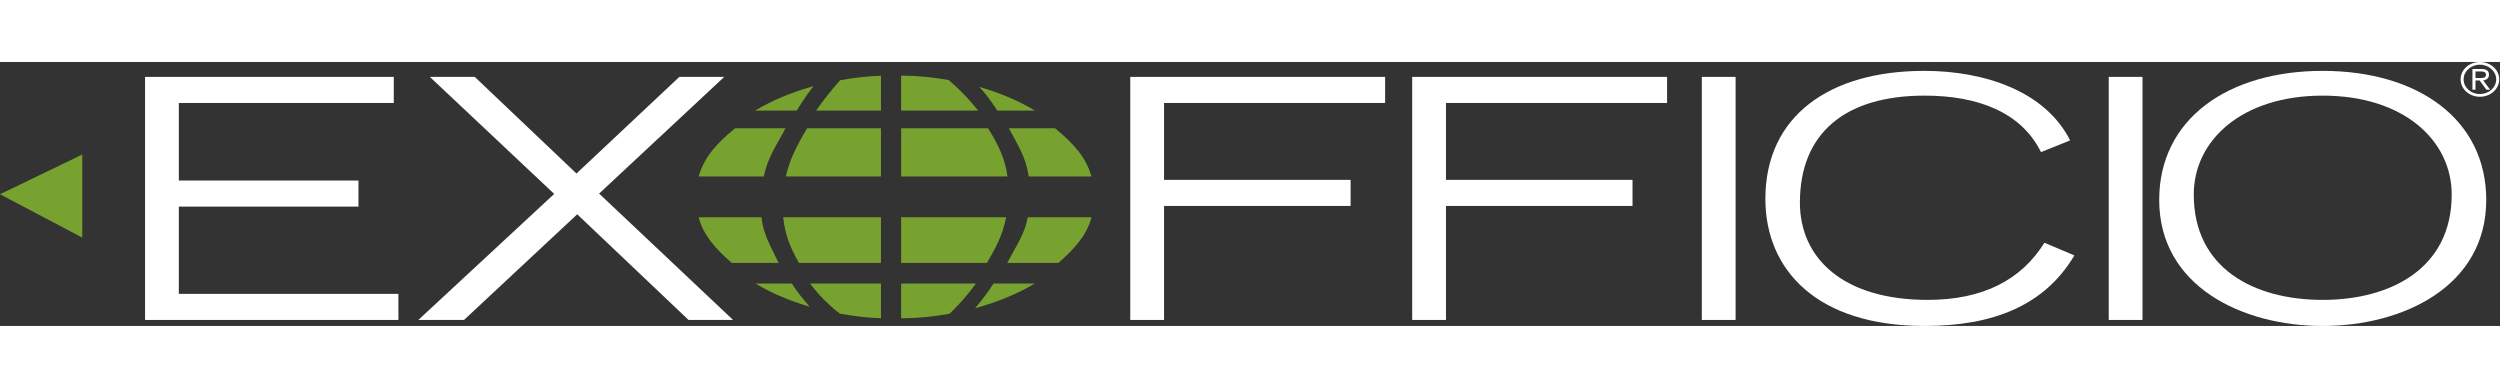 <?xml version="1.0" encoding="utf-8"?>
<!-- Generator: Adobe Illustrator 16.0.4, SVG Export Plug-In . SVG Version: 6.00 Build 0)  -->
<!DOCTYPE svg PUBLIC "-//W3C//DTD SVG 1.1//EN" "http://www.w3.org/Graphics/SVG/1.1/DTD/svg11.dtd">
<svg version="1.1" id="Layer_3" xmlns="http://www.w3.org/2000/svg" xmlns:xlink="http://www.w3.org/1999/xlink" x="0px" y="0px"
	 width="580px" height="90px" viewBox="562.097 0 350 36.959" enable-background="new 562.097 0 350 36.959"
	 xml:space="preserve">
<rect x="562.097" y="0" width="350" height="36.959" fill="#333333" stroke="none"/>
<polygon fill="#78A22F" points="562.097,18.516 573.618,24.591 573.618,12.958 "/>
<polygon fill="#FFFFFF" points="582.404,2.089 617.226,2.089 617.226,5.741 587.132,5.741 587.132,16.599 612.282,16.599 
	612.282,20.249 587.132,20.249 587.132,32.466 617.871,32.466 617.871,36.118 582.404,36.118 "/>
<polygon fill="#FFFFFF" points="639.686,18.471 622.274,2.089 628.562,2.089 642.803,15.616 657.204,2.089 663.492,2.089 
	645.973,18.425 664.728,36.118 658.494,36.118 642.91,21.326 627.057,36.118 620.663,36.118 "/>
<polygon fill="#FFFFFF" points="720.334,2.089 756.014,2.089 756.014,5.741 725.063,5.741 725.063,16.506 751.18,16.506 
	751.18,20.157 725.063,20.157 725.063,36.118 720.334,36.118 "/>
<polygon fill="#FFFFFF" points="759.805,2.089 795.487,2.089 795.487,5.741 764.533,5.741 764.533,16.506 790.65,16.506 
	790.65,20.157 764.533,20.157 764.533,36.118 759.805,36.118 "/>
<rect x="800.352" y="2.089" fill="#FFFFFF" width="4.729" height="34.029"/>
<g>
	<path fill="#FFFFFF" d="M852.509,27.084c-4.193,7.067-11.447,9.875-20.958,9.875c-15.154,0-22.301-7.91-22.301-17.787
		c0-11.7,9.081-17.926,22.246-17.926c8.383,0,16.927,2.809,20.42,9.736l-4.083,1.638c-2.74-5.569-8.813-7.909-16.283-7.909
		c-11.178,0-17.465,5.288-17.465,14.977c0,7.817,6.072,13.621,17.896,13.621c7.737,0,13.112-2.809,16.335-8.003L852.509,27.084z"/>
</g>
<rect x="857.319" y="2.089" fill="#FFFFFF" width="4.729" height="34.029"/>
<path fill="#FFFFFF" d="M887.278,33.309c9.512,0,18.057-4.399,18.057-14.744c0-7.583-6.718-13.854-18.057-13.854
	s-18.055,6.271-18.055,13.854C869.223,28.909,877.659,33.309,887.278,33.309 M887.278,1.247c13.274,0,22.893,6.74,22.893,18.067
	c0,12.076-11.605,17.646-22.893,17.646c-11.285,0-22.892-5.57-22.892-17.646C864.386,7.986,874.005,1.247,887.278,1.247"/>
<path fill="#78A22F" d="M676.358,6.806h9.072V1.925c-2.147,0.071-3.72,0.291-5.712,0.635C678.418,4.015,677.304,5.435,676.358,6.806
	 M679.667,35.23c2.006,0.351,3.599,0.574,5.763,0.64v-4.848h-9.924C677.166,33.216,678.898,34.648,679.667,35.23 M675.982,3.392
	c-3.055,0.841-5.814,2-8.164,3.414h5.83C674.619,5.174,675.512,3.981,675.982,3.392 M688.255,31.022v4.861
	c2.518-0.014,4.448-0.23,6.762-0.624c0.425-0.396,2.02-1.914,3.701-4.237H688.255L688.255,31.022z M701.719,6.806h5.272
	c-2.252-1.358-4.877-2.479-7.778-3.311C699.713,4.038,700.691,5.174,701.719,6.806 M706.102,16.028h8.801
	c-0.751-2.682-2.535-4.644-5.097-6.743h-6.462C704.355,11.268,705.76,13.219,706.102,16.028 M698.62,34.47
	c3.12-0.841,5.935-2.012,8.334-3.448h-5.758C700.457,32.154,699.607,33.302,698.62,34.47 M672.957,31.022h-5.096
	c2.206,1.317,4.768,2.42,7.597,3.24C674.484,33.188,673.658,32.103,672.957,31.022 M672.06,9.285h-7.054
	c-2.561,2.099-4.345,4.062-5.096,6.743h9.127C669.559,13.291,671.033,11.325,672.06,9.285 M700.426,9.285h-12.171v6.743h14.893
	C702.827,13.696,701.986,11.773,700.426,9.285 M668.71,21.738h-8.811c0.696,2.535,2.32,4.374,4.649,6.398h6.558
	C669.977,25.795,668.892,23.971,668.71,21.738 M705.978,21.738c-0.378,2.286-1.576,3.922-2.873,6.398h7.159
	c2.329-2.024,3.954-3.863,4.652-6.398H705.978z M672.117,16.028h13.313V9.285h-10.341C673.555,11.87,672.615,13.787,672.117,16.028
	 M694.919,2.526c-2.282-0.387-4.181-0.601-6.664-0.617v4.897h10.781C697.927,5.386,696.569,3.956,694.919,2.526 M673.95,28.136
	h11.48v-6.398h-13.684C672.011,24.398,672.873,26.202,673.95,28.136 M702.958,21.738h-14.702v6.398h12.01
	C701.42,26.153,702.447,24.32,702.958,21.738"/>
<path fill="#FFFFFF" d="M908.663,2.248h0.702c0.426,0,0.766-0.045,0.766-0.467c0-0.408-0.376-0.454-0.766-0.454h-0.702V2.248z
	 M909.251,2.592h-0.589v1.29h-0.424V0.983h1.275c0.723,0,1.041,0.28,1.041,0.805c0,0.503-0.376,0.741-0.808,0.804l0.971,1.29h-0.523
	L909.251,2.592z M909.28,4.488c1.262,0,2.284-0.913,2.284-2.049c0-1.137-1.022-2.057-2.284-2.057s-2.275,0.92-2.275,2.057
	C907.004,3.576,908.018,4.488,909.28,4.488 M909.28,0c1.496,0,2.708,1.085,2.708,2.433c0,1.347-1.212,2.438-2.708,2.438
	c-1.494,0-2.699-1.091-2.699-2.438C906.581,1.085,907.786,0,909.28,0"/>
</svg>